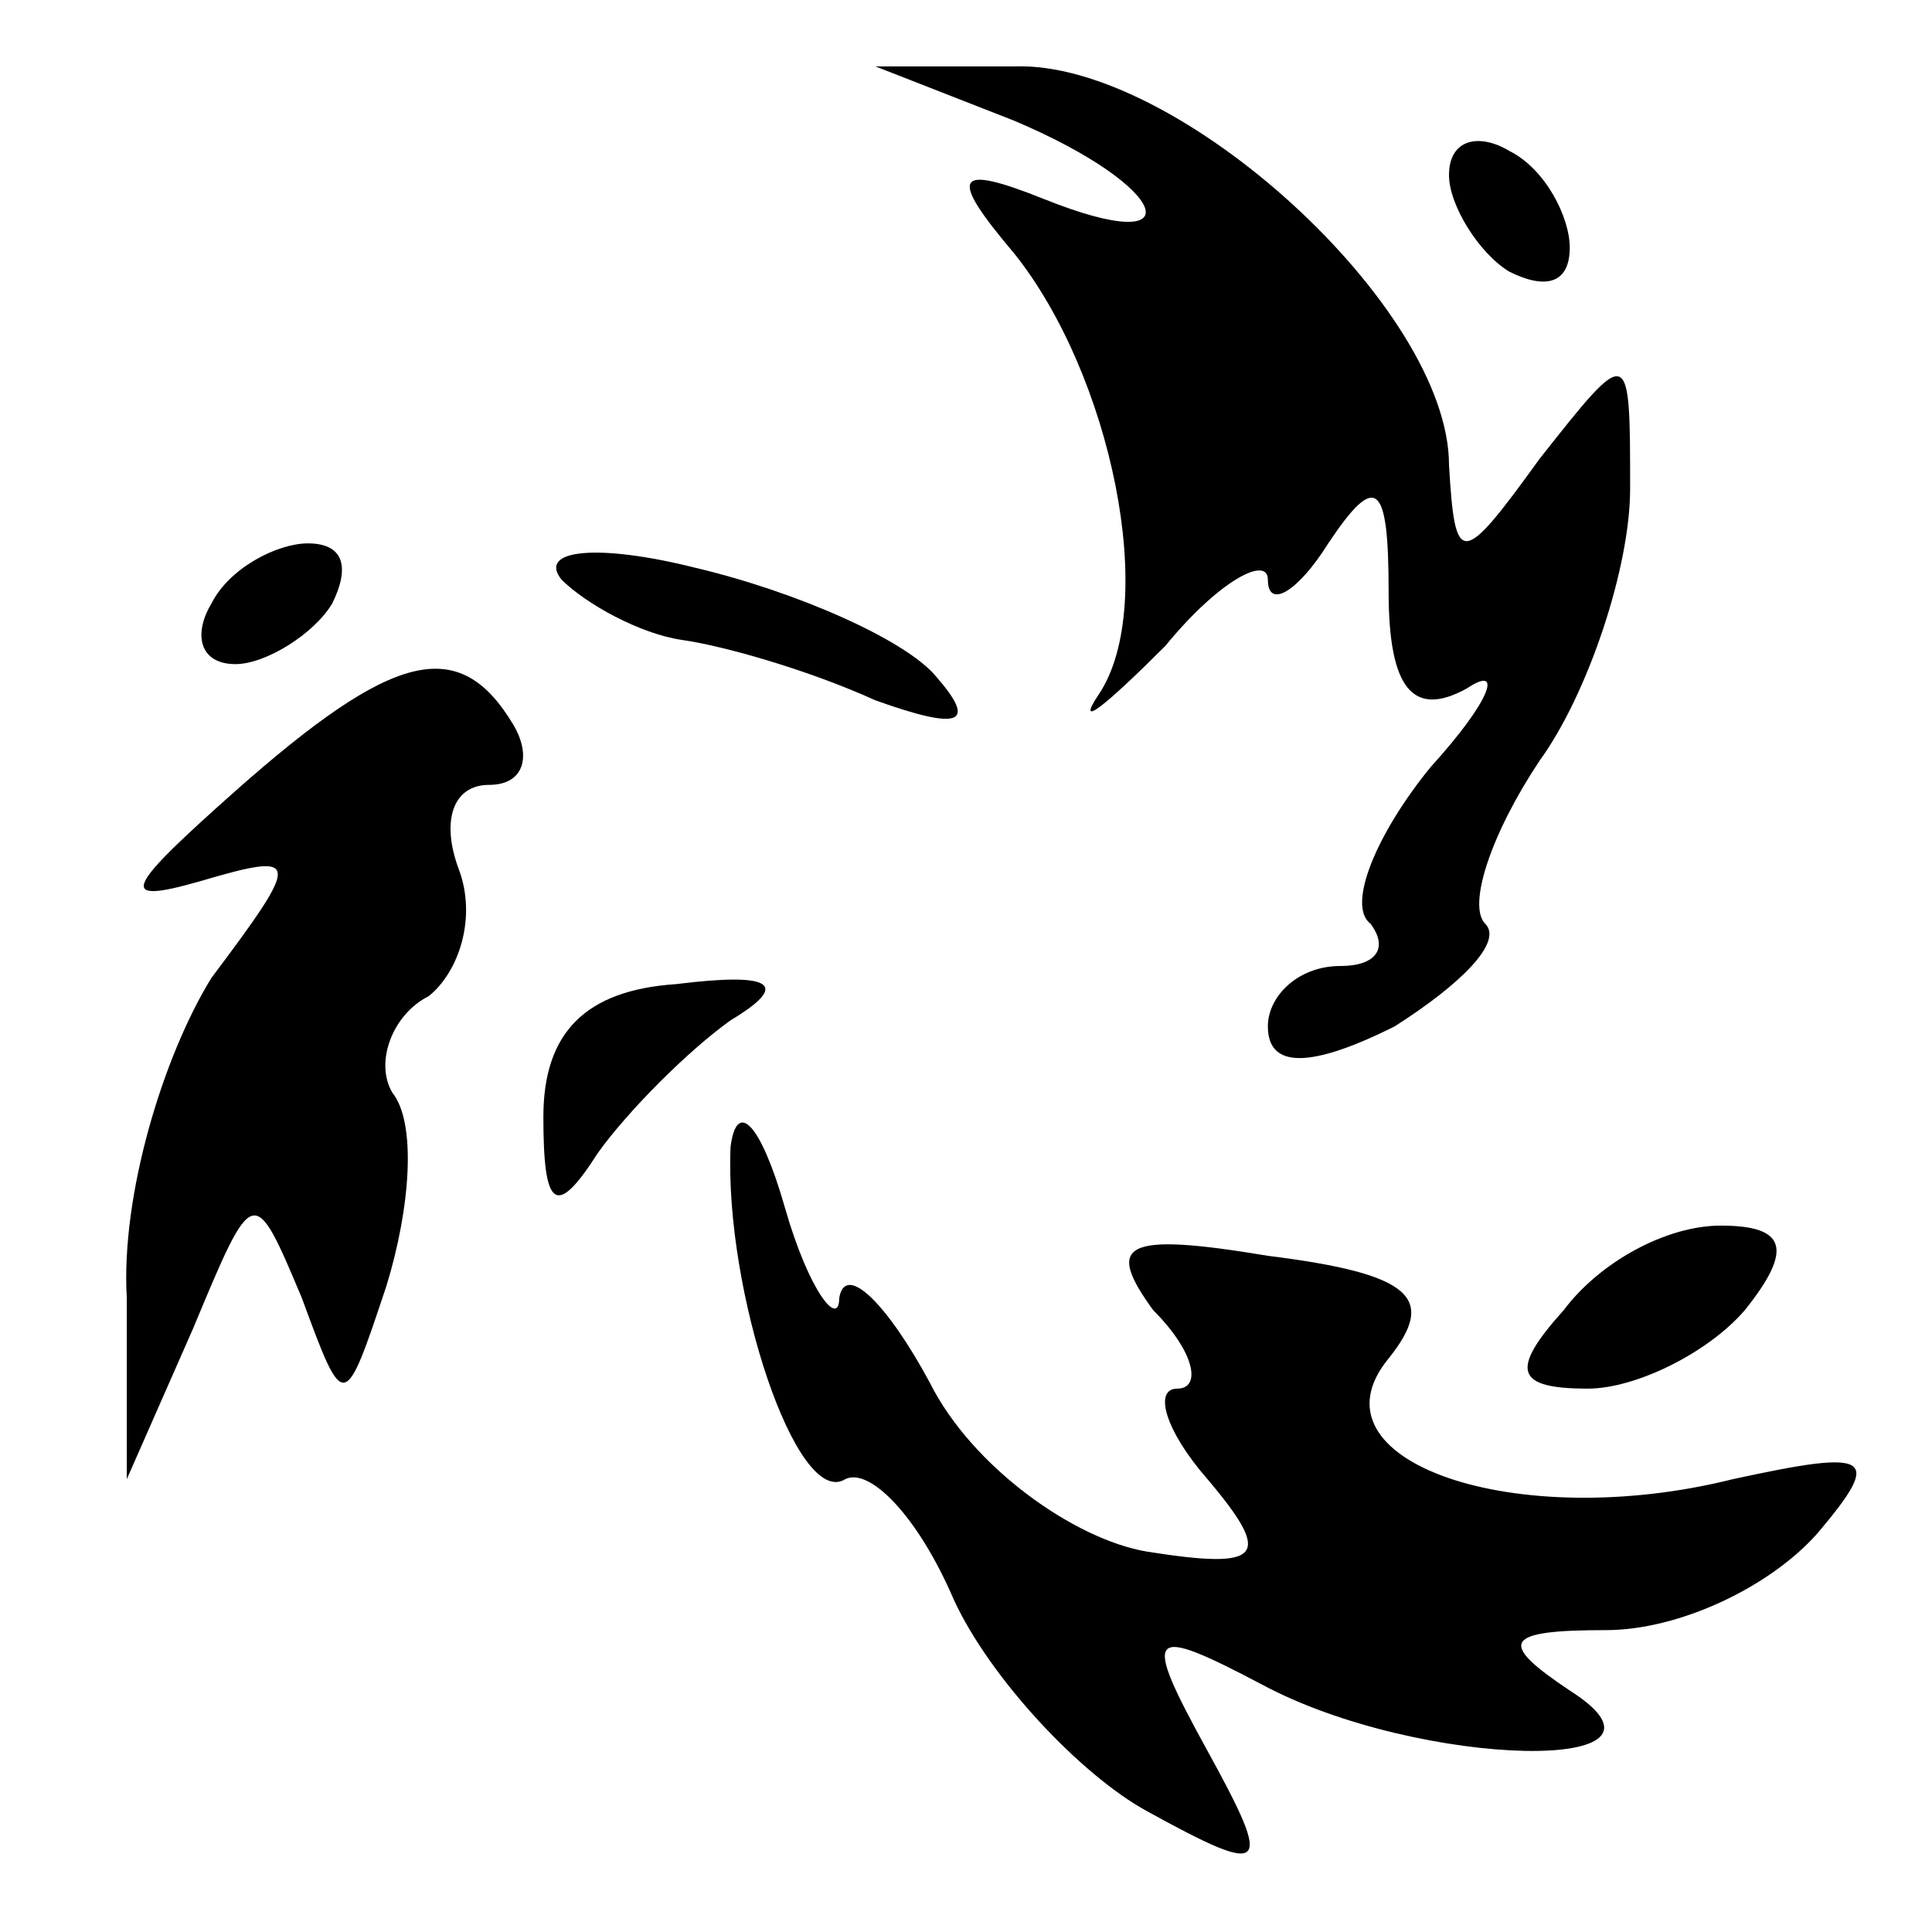 <?xml version="1.0" standalone="no"?>
<!DOCTYPE svg PUBLIC "-//W3C//DTD SVG 20010904//EN"
 "http://www.w3.org/TR/2001/REC-SVG-20010904/DTD/svg10.dtd">
<svg version="1.0" xmlns="http://www.w3.org/2000/svg"
 width="32pt" height="32pt" viewBox="0 0 32 32"
 preserveAspectRatio="xMidYMid meet">
<g transform="translate(0,32) scale(0.1,-0.1)"
fill="#000000" stroke="none">
<path fill="#000000" stroke="none" d="M168 300 c26 -11 30 -23 5 -13 -15 6
-16 4 -5 -9 16 -20 24 -58 14 -73 -4 -6 1 -2 11 8 9 11 17 15 17 11 0 -5 5 -2
10 6 8 12 10 10 10 -8 0 -16 4 -21 13 -16 6 4 4 -2 -6 -13 -9 -11 -14 -23 -10
-26 3 -4 1 -7 -5 -7 -7 0 -12 -5 -12 -10 0 -7 7 -7 21 0 11 7 18 14 15 17 -3
3 1 15 9 27 8 11 15 32 15 45 0 24 0 24 -15 5 -13 -18 -14 -18 -15 -1 0 26
-45 67 -72 66 l-23 0 23 -9z"/>
<path fill="#000000" stroke="none" d="M240 291 c0 -5 5 -13 10 -16 6 -3 10
-2 10 4 0 5 -4 13 -10 16 -5 3 -10 2 -10 -4z"/>
<path fill="#000000" stroke="none" d="M35 220 c-3 -5 -2 -10 4 -10 5 0 13 5
16 10 3 6 2 10 -4 10 -5 0 -13 -4 -16 -10z"/>
<path fill="#000000" stroke="none" d="M93 224 c4 -4 13 -9 20 -10 7 -1 21 -5
32 -10 14 -5 17 -4 10 4 -5 6 -23 14 -40 18 -16 4 -26 3 -22 -2z"/>
<path fill="#000000" stroke="none" d="M39 189 c-18 -16 -20 -19 -6 -15 17 5
17 4 2 -16 -8 -13 -15 -36 -14 -53 l0 -30 11 25 c10 24 10 24 18 5 7 -19 7
-19 14 2 4 13 5 27 1 32 -3 5 0 13 6 16 5 4 8 13 5 21 -3 8 -1 14 5 14 6 0 7
5 4 10 -9 15 -20 12 -46 -11z"/>
<path fill="#000000" stroke="none" d="M90 135 c0 -15 2 -17 9 -6 5 7 15 17
22 22 10 6 7 8 -9 6 -15 -1 -22 -8 -22 -22z"/>
<path fill="#000000" stroke="none" d="M121 130 c-1 -24 11 -60 19 -55 4 2 12
-6 18 -20 6 -13 21 -29 32 -35 20 -11 21 -10 10 10 -11 20 -10 21 9 11 26 -14
73 -15 51 -1 -12 8 -11 10 6 10 12 0 27 7 35 16 11 13 9 14 -14 9 -36 -9 -71
3 -57 20 8 10 4 14 -20 17 -24 4 -27 2 -19 -9 7 -7 8 -13 4 -13 -4 0 -2 -7 5
-15 11 -13 9 -15 -10 -12 -12 2 -29 14 -36 28 -7 13 -14 20 -15 14 0 -5 -5 1
-9 15 -4 14 -8 18 -9 10z"/>
<path fill="#000000" stroke="none" d="M259 103 c-9 -10 -8 -13 4 -13 8 0 20
6 26 13 8 10 7 14 -4 14 -9 0 -20 -6 -26 -14z"/>
</g>
</svg>
